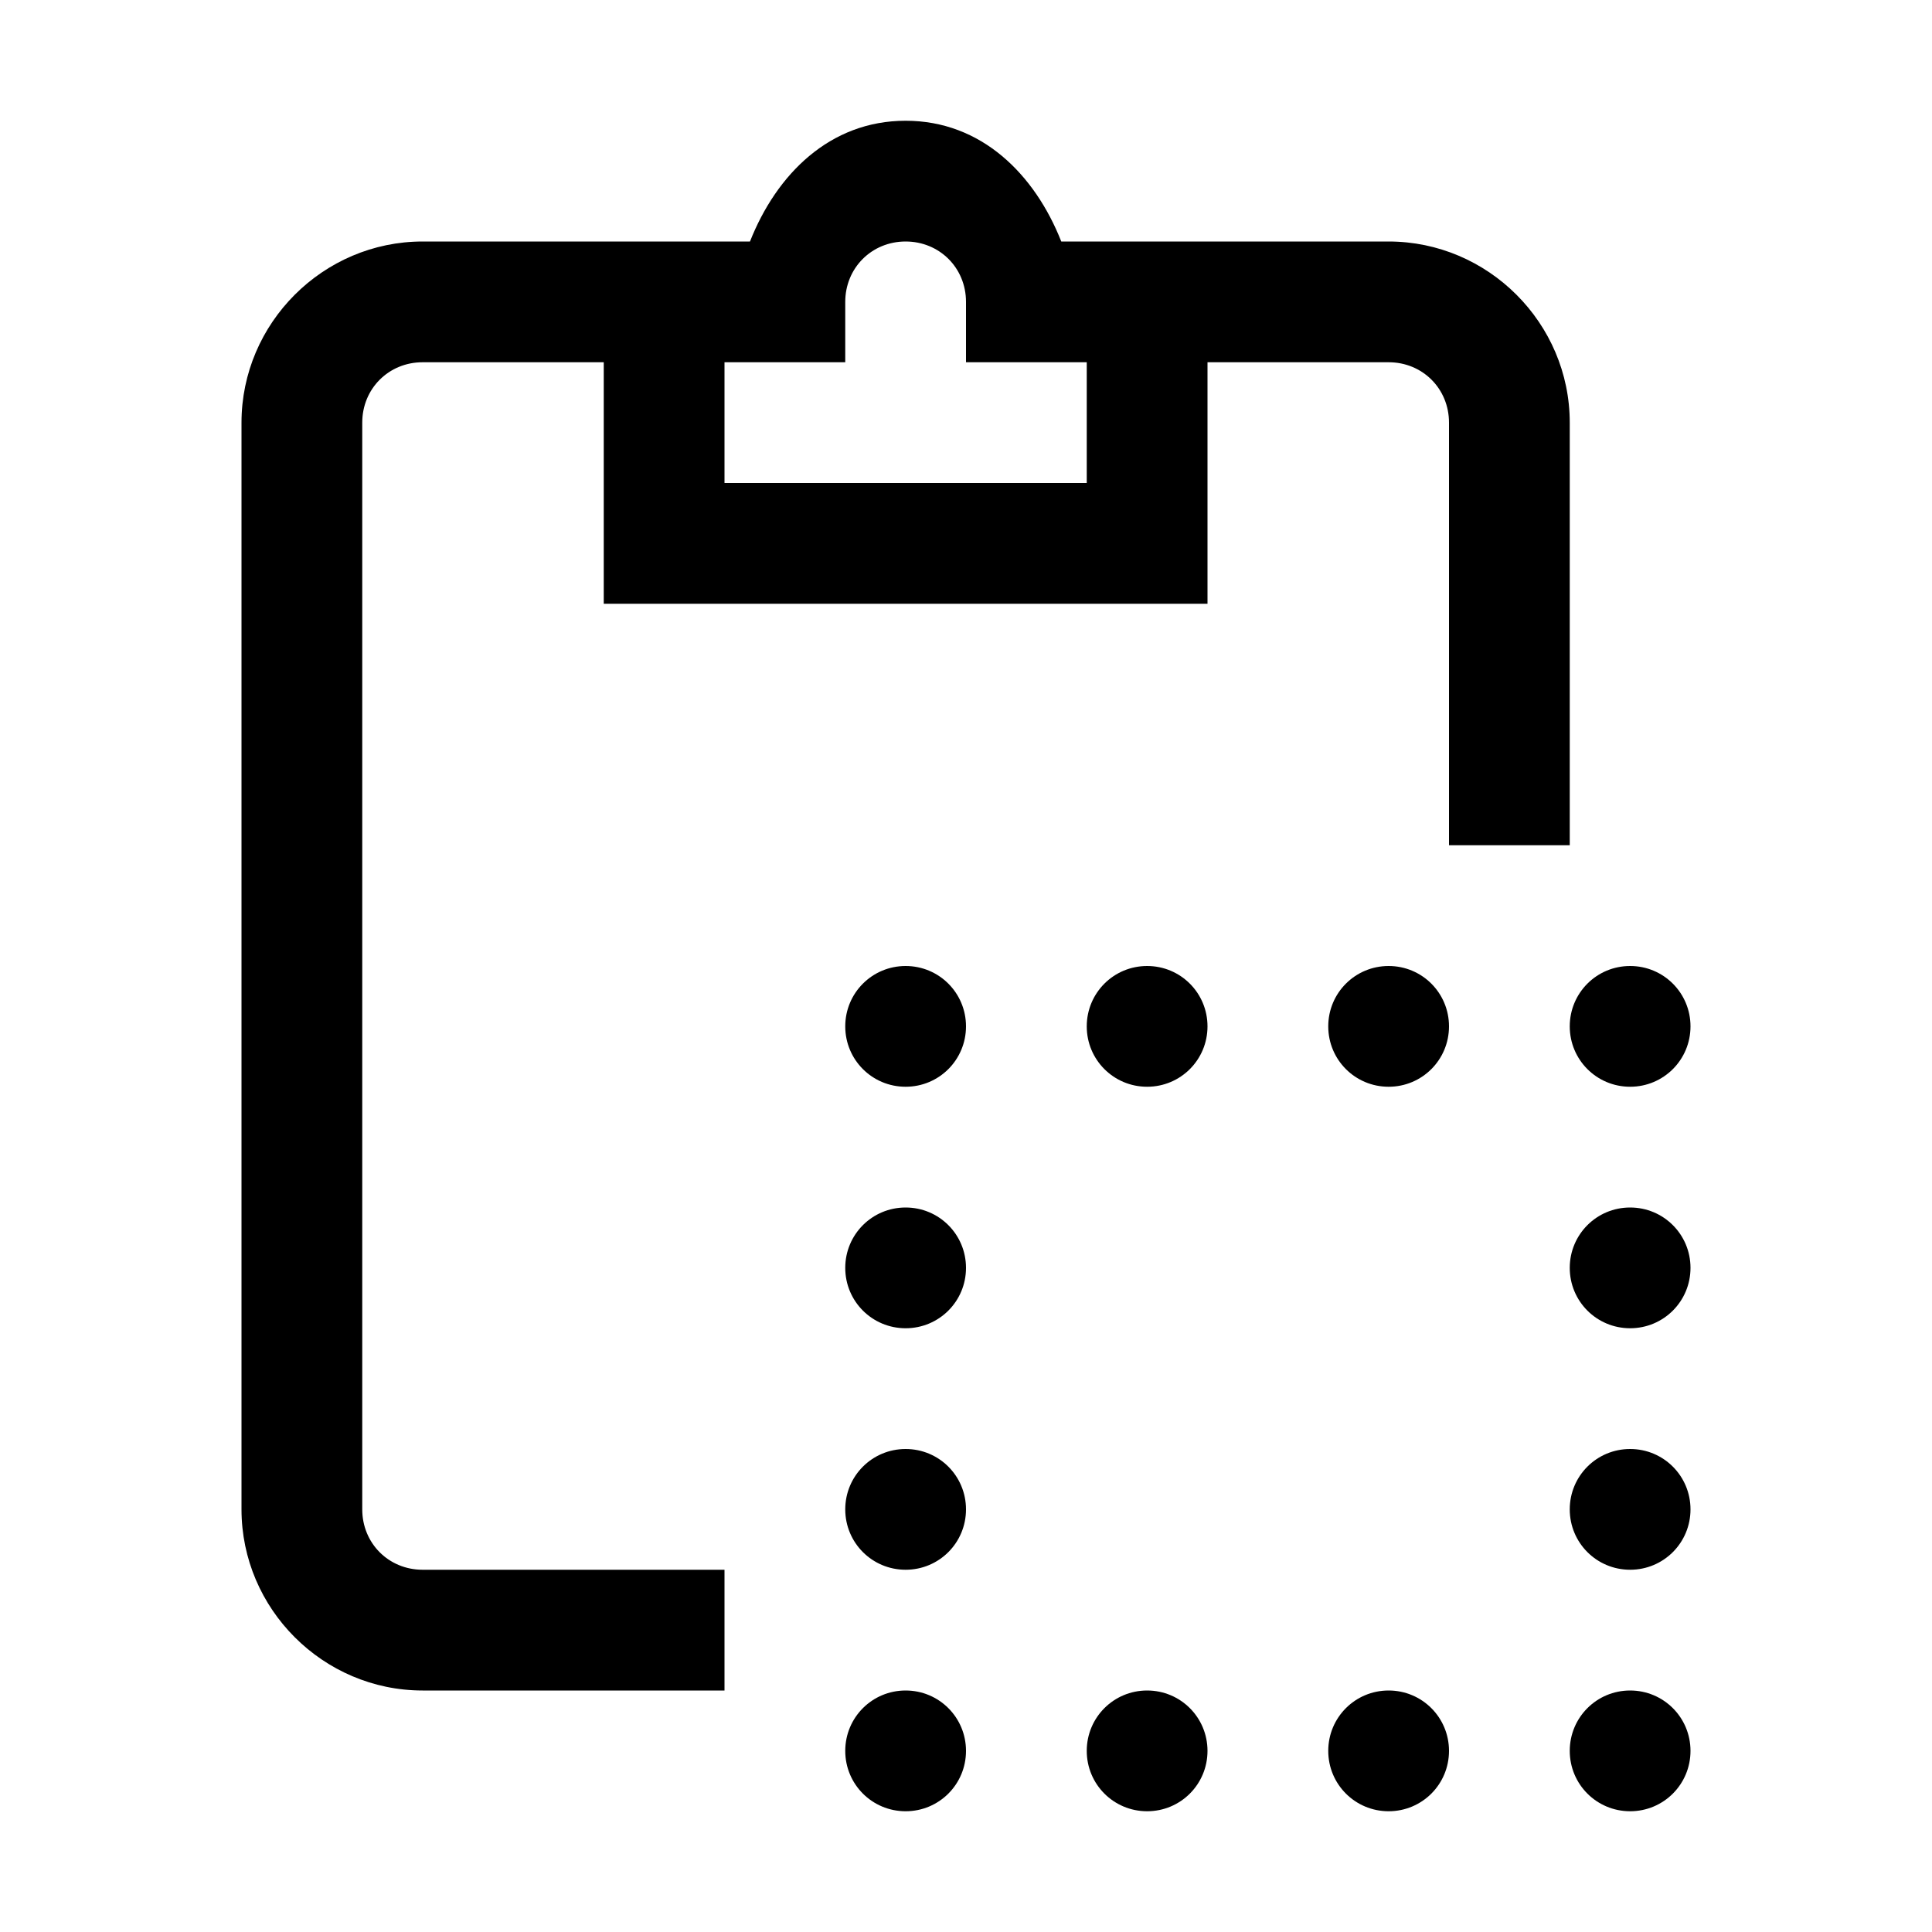 <svg fill="#000000" xmlns="http://www.w3.org/2000/svg"  viewBox="0 0 16 16" width="16px" height="16px"><path d="M 7.5 1 C 6.871 1 6.43 1.445 6.211 2 L 3.5 2 C 2.676 2 2 2.676 2 3.5 L 2 12.5 C 2 13.324 2.676 14 3.5 14 L 6 14 L 6 13 L 3.5 13 C 3.219 13 3 12.781 3 12.5 L 3 3.5 C 3 3.219 3.219 3 3.5 3 L 5 3 L 5 5 L 10 5 L 10 3 L 11.5 3 C 11.781 3 12 3.219 12 3.5 L 12 7 L 13 7 L 13 3.5 C 13 2.676 12.324 2 11.5 2 L 8.789 2 C 8.57 1.445 8.129 1 7.5 1 Z M 7.5 2 C 7.781 2 8 2.219 8 2.5 L 8 3 L 9 3 L 9 4 L 6 4 L 6 3 L 7 3 L 7 2.5 C 7 2.219 7.219 2 7.5 2 Z M 7.5 8 C 7.223 8 7 8.223 7 8.5 C 7 8.777 7.223 9 7.5 9 C 7.777 9 8 8.777 8 8.5 C 8 8.223 7.777 8 7.5 8 Z M 9.5 8 C 9.223 8 9 8.223 9 8.5 C 9 8.777 9.223 9 9.5 9 C 9.777 9 10 8.777 10 8.5 C 10 8.223 9.777 8 9.5 8 Z M 11.5 8 C 11.223 8 11 8.223 11 8.5 C 11 8.777 11.223 9 11.5 9 C 11.777 9 12 8.777 12 8.5 C 12 8.223 11.777 8 11.5 8 Z M 13.5 8 C 13.223 8 13 8.223 13 8.5 C 13 8.777 13.223 9 13.5 9 C 13.777 9 14 8.777 14 8.5 C 14 8.223 13.777 8 13.5 8 Z M 7.5 10 C 7.223 10 7 10.223 7 10.5 C 7 10.777 7.223 11 7.5 11 C 7.777 11 8 10.777 8 10.5 C 8 10.223 7.777 10 7.5 10 Z M 13.5 10 C 13.223 10 13 10.223 13 10.5 C 13 10.777 13.223 11 13.5 11 C 13.777 11 14 10.777 14 10.5 C 14 10.223 13.777 10 13.5 10 Z M 7.5 12 C 7.223 12 7 12.223 7 12.5 C 7 12.777 7.223 13 7.5 13 C 7.777 13 8 12.777 8 12.5 C 8 12.223 7.777 12 7.5 12 Z M 13.5 12 C 13.223 12 13 12.223 13 12.5 C 13 12.777 13.223 13 13.5 13 C 13.777 13 14 12.777 14 12.5 C 14 12.223 13.777 12 13.5 12 Z M 7.5 14 C 7.223 14 7 14.223 7 14.5 C 7 14.777 7.223 15 7.5 15 C 7.777 15 8 14.777 8 14.5 C 8 14.223 7.777 14 7.5 14 Z M 9.5 14 C 9.223 14 9 14.223 9 14.5 C 9 14.777 9.223 15 9.5 15 C 9.777 15 10 14.777 10 14.5 C 10 14.223 9.777 14 9.5 14 Z M 11.5 14 C 11.223 14 11 14.223 11 14.5 C 11 14.777 11.223 15 11.5 15 C 11.777 15 12 14.777 12 14.5 C 12 14.223 11.777 14 11.5 14 Z M 13.5 14 C 13.223 14 13 14.223 13 14.5 C 13 14.777 13.223 15 13.5 15 C 13.777 15 14 14.777 14 14.5 C 14 14.223 13.777 14 13.5 14 Z"/></svg>